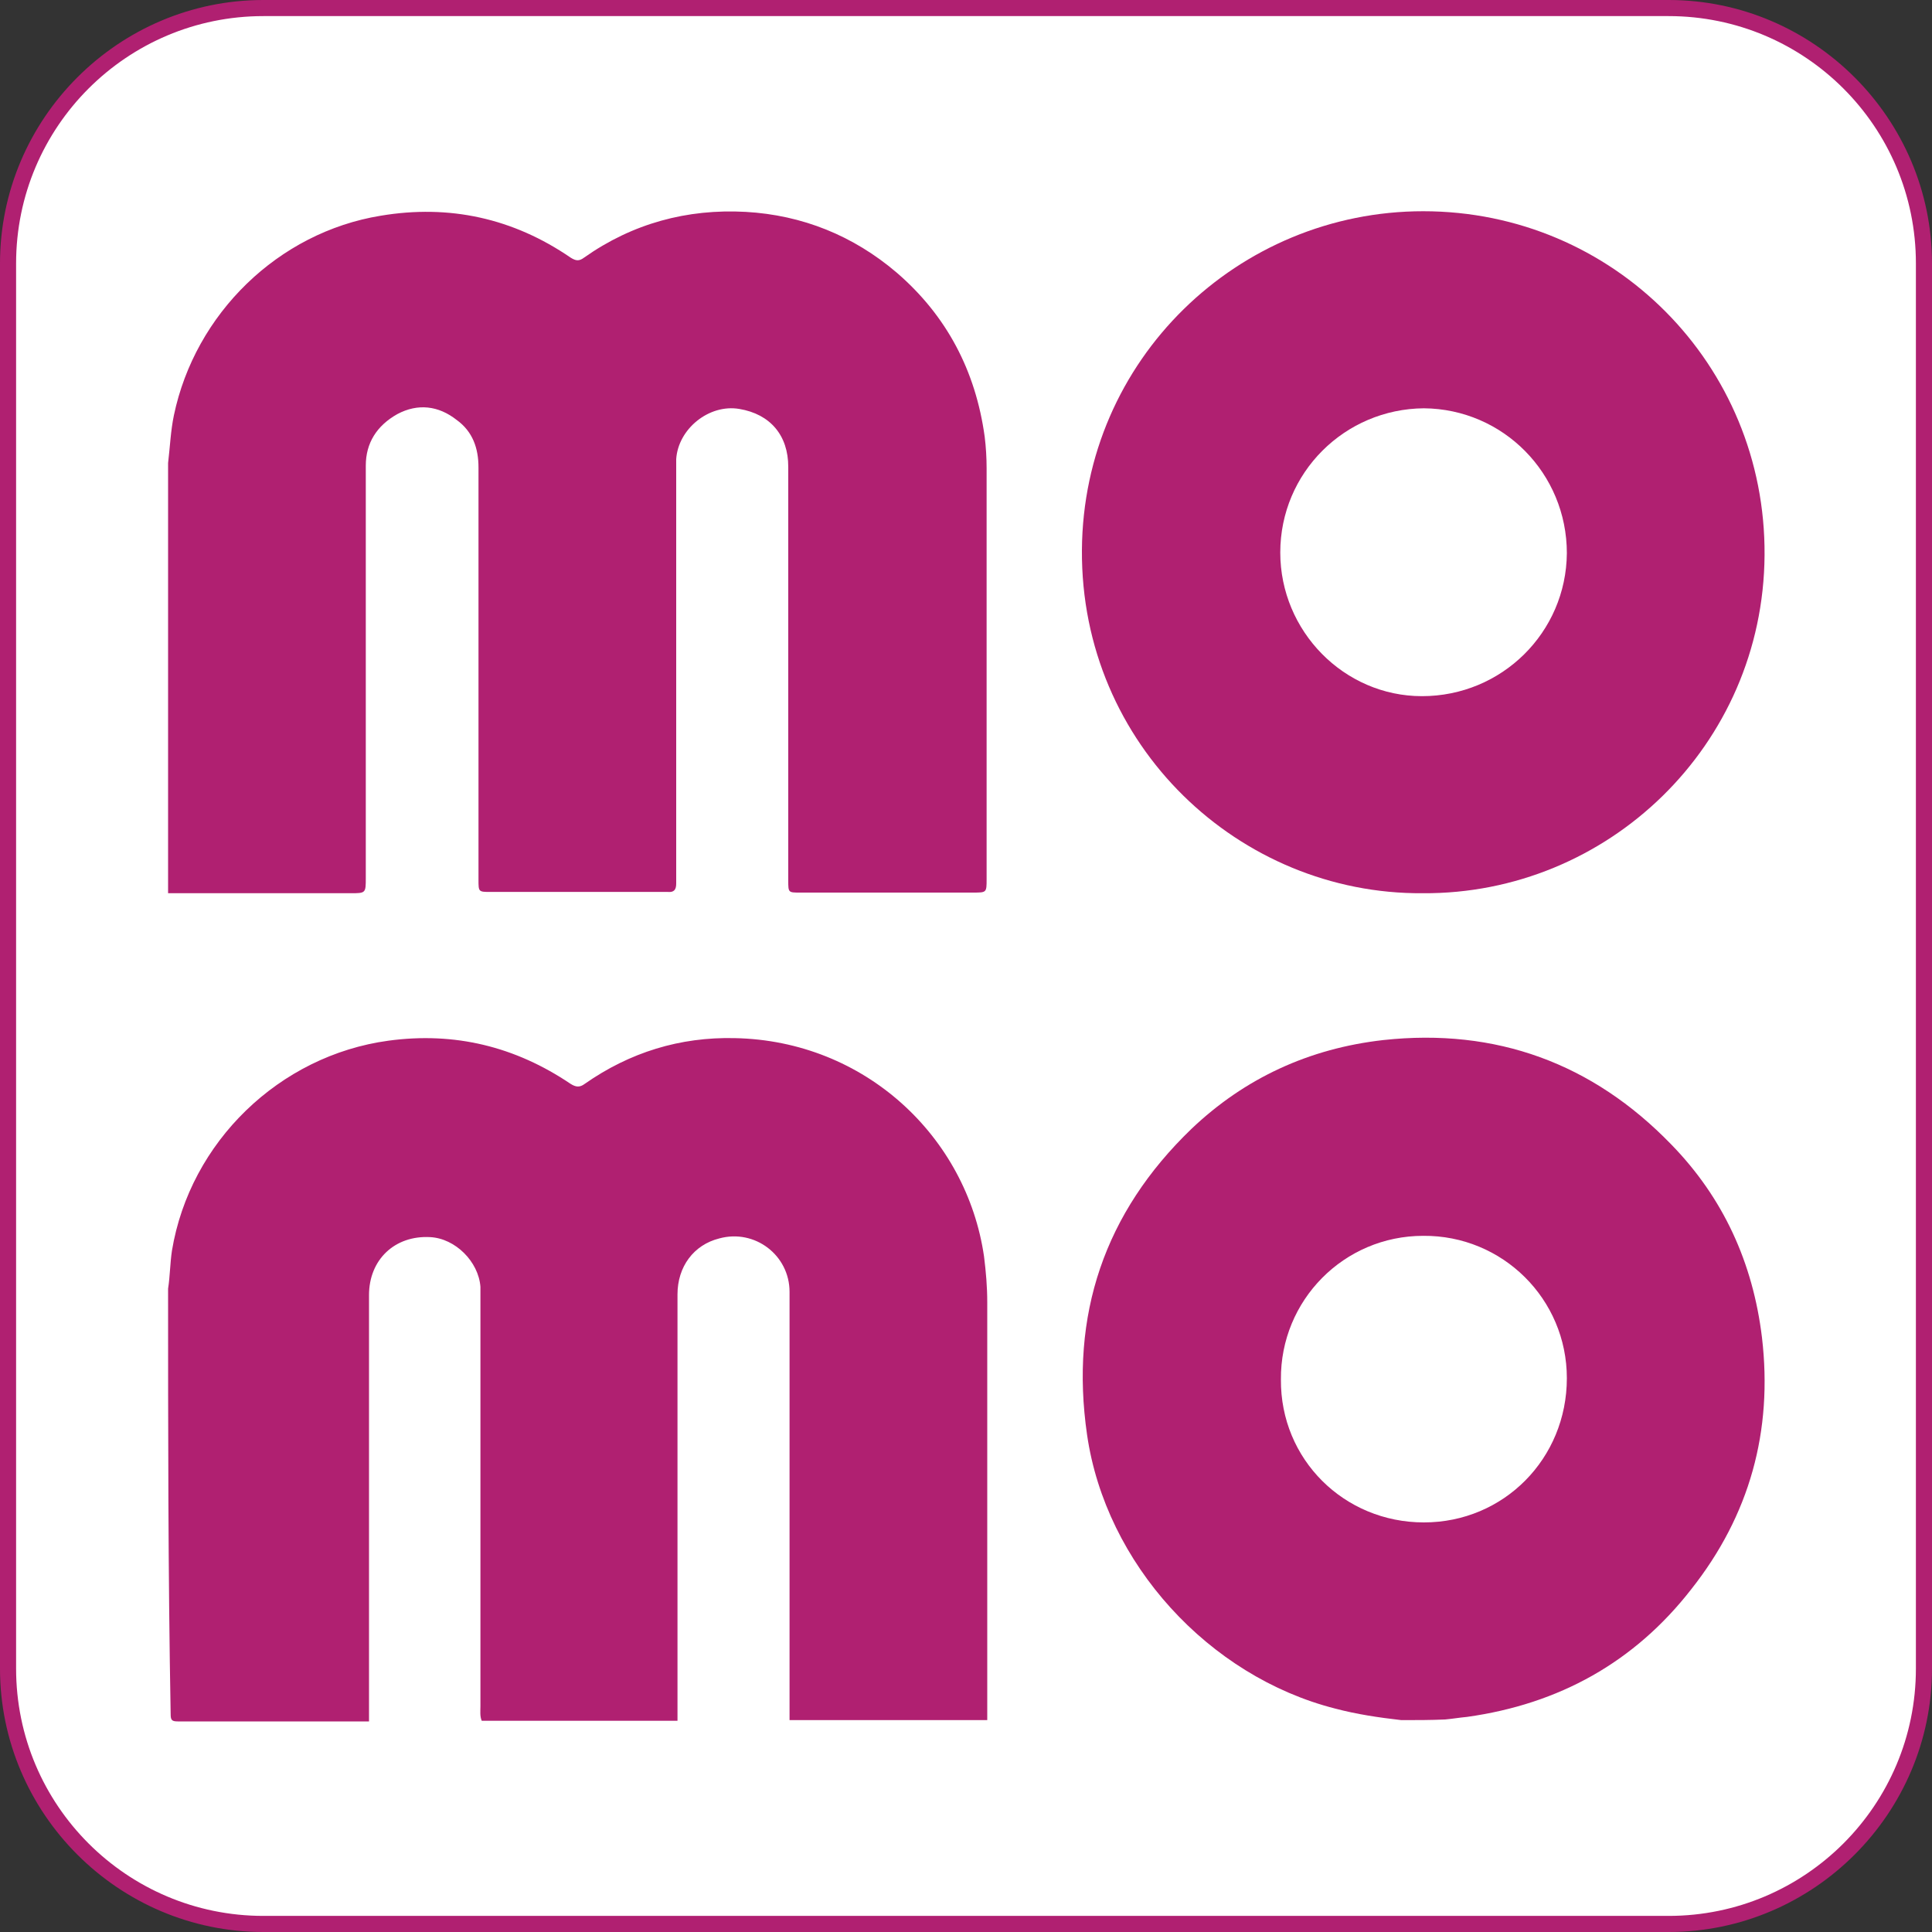 <?xml version="1.0" encoding="utf-8"?>
<!-- Generator: Adobe Illustrator 25.2.1, SVG Export Plug-In . SVG Version: 6.00 Build 0)  -->
<svg version="1.1" id="Layer_1" xmlns="http://www.w3.org/2000/svg" xmlns:xlink="http://www.w3.org/1999/xlink" x="0px" y="0px"
	 viewBox="0 0 30 30" style="enable-background:new 0 0 30 30;" xml:space="preserve">
<rect x="0" y="0" width="30" height="30" fill="#333333" stroke="none"/>
<style type="text/css">
	.st0{fill:#FFFFFF;}
	.st1{fill:#B02071;}
	.st2{fill:#26A9E1;}
	.st3{fill-rule:evenodd;clip-rule:evenodd;fill:#1E4997;}
	.st4{fill-rule:evenodd;clip-rule:evenodd;fill:#26A9E1;}
	.st5{fill:#1D1D1A;}
	.st6{fill-rule:evenodd;clip-rule:evenodd;fill:#EB2127;}
	.st7{fill:#0D4624;}
	.st8{clip-path:url(#SVGID_2_);fill:#026A42;}
	.st9{clip-path:url(#SVGID_2_);fill:#026B43;}
	.st10{clip-path:url(#SVGID_2_);fill:#026C43;}
	.st11{clip-path:url(#SVGID_2_);fill:#036C43;}
	.st12{clip-path:url(#SVGID_2_);fill:#036D43;}
	.st13{clip-path:url(#SVGID_2_);fill:#036E44;}
	.st14{clip-path:url(#SVGID_2_);fill:#036F44;}
	.st15{clip-path:url(#SVGID_2_);fill:#037044;}
	.st16{clip-path:url(#SVGID_2_);fill:#037045;}
	.st17{clip-path:url(#SVGID_2_);fill:#037145;}
	.st18{clip-path:url(#SVGID_2_);fill:#037245;}
	.st19{clip-path:url(#SVGID_2_);fill:#037345;}
	.st20{clip-path:url(#SVGID_2_);fill:#037346;}
	.st21{clip-path:url(#SVGID_2_);fill:#037446;}
	.st22{clip-path:url(#SVGID_2_);fill:#037546;}
	.st23{clip-path:url(#SVGID_2_);fill:#027647;}
	.st24{clip-path:url(#SVGID_2_);fill:#027747;}
	.st25{clip-path:url(#SVGID_2_);fill:#027847;}
	.st26{clip-path:url(#SVGID_2_);fill:#027948;}
	.st27{clip-path:url(#SVGID_2_);fill:#027A48;}
	.st28{clip-path:url(#SVGID_2_);fill:#027B48;}
	.st29{clip-path:url(#SVGID_2_);fill:#027C49;}
	.st30{clip-path:url(#SVGID_2_);fill:#067D49;}
	.st31{clip-path:url(#SVGID_2_);fill:#0B7D49;}
	.st32{clip-path:url(#SVGID_2_);fill:#0F7E49;}
	.st33{clip-path:url(#SVGID_2_);fill:#127F49;}
	.st34{clip-path:url(#SVGID_2_);fill:#157F49;}
	.st35{clip-path:url(#SVGID_2_);fill:#188049;}
	.st36{clip-path:url(#SVGID_2_);fill:#1A8149;}
	.st37{clip-path:url(#SVGID_2_);fill:#1D8149;}
	.st38{clip-path:url(#SVGID_2_);fill:#1F8249;}
	.st39{clip-path:url(#SVGID_2_);fill:#218249;}
	.st40{clip-path:url(#SVGID_2_);fill:#238349;}
	.st41{clip-path:url(#SVGID_2_);fill:#248449;}
	.st42{clip-path:url(#SVGID_2_);fill:#268449;}
	.st43{clip-path:url(#SVGID_2_);fill:#288549;}
	.st44{clip-path:url(#SVGID_2_);fill:#2A8649;}
	.st45{clip-path:url(#SVGID_2_);fill:#2B8649;}
	.st46{clip-path:url(#SVGID_2_);fill:#2D8749;}
	.st47{clip-path:url(#SVGID_2_);fill:#2E8849;}
	.st48{clip-path:url(#SVGID_2_);fill:#308849;}
	.st49{clip-path:url(#SVGID_2_);fill:#318949;}
	.st50{clip-path:url(#SVGID_2_);fill:#338A49;}
	.st51{clip-path:url(#SVGID_2_);fill:#348A49;}
	.st52{clip-path:url(#SVGID_2_);fill:#358B49;}
	.st53{clip-path:url(#SVGID_2_);fill:#378C49;}
	.st54{clip-path:url(#SVGID_2_);fill:#388D49;}
	.st55{clip-path:url(#SVGID_2_);fill:#3A8D48;}
	.st56{clip-path:url(#SVGID_2_);fill:#3B8E48;}
	.st57{clip-path:url(#SVGID_2_);fill:#3C8F48;}
	.st58{clip-path:url(#SVGID_2_);fill:#3E8F48;}
	.st59{clip-path:url(#SVGID_2_);fill:#3F9048;}
	.st60{clip-path:url(#SVGID_2_);fill:#409148;}
	.st61{clip-path:url(#SVGID_2_);fill:#429148;}
	.st62{clip-path:url(#SVGID_2_);fill:#439248;}
	.st63{clip-path:url(#SVGID_2_);fill:#449348;}
	.st64{clip-path:url(#SVGID_2_);fill:#469448;}
	.st65{clip-path:url(#SVGID_2_);fill:#479448;}
	.st66{clip-path:url(#SVGID_2_);fill:#489548;}
	.st67{clip-path:url(#SVGID_2_);fill:#499648;}
	.st68{clip-path:url(#SVGID_2_);fill:#4B9648;}
	.st69{clip-path:url(#SVGID_2_);fill:#4C9748;}
	.st70{clip-path:url(#SVGID_2_);fill:#4D9848;}
	.st71{clip-path:url(#SVGID_2_);fill:#4E9948;}
	.st72{clip-path:url(#SVGID_2_);fill:#509948;}
	.st73{clip-path:url(#SVGID_2_);fill:#519A48;}
	.st74{clip-path:url(#SVGID_2_);fill:#529B47;}
	.st75{clip-path:url(#SVGID_2_);fill:#539C47;}
	.st76{clip-path:url(#SVGID_2_);fill:#549C47;}
	.st77{clip-path:url(#SVGID_2_);fill:#559D47;}
	.st78{clip-path:url(#SVGID_2_);fill:#569E47;}
	.st79{clip-path:url(#SVGID_2_);fill:#589F47;}
	.st80{clip-path:url(#SVGID_2_);fill:#599F47;}
	.st81{clip-path:url(#SVGID_2_);fill:#5AA047;}
	.st82{clip-path:url(#SVGID_2_);fill:#5BA147;}
	.st83{clip-path:url(#SVGID_2_);fill:#5CA247;}
	.st84{clip-path:url(#SVGID_2_);fill:#5DA346;}
	.st85{clip-path:url(#SVGID_2_);fill:#5EA346;}
	.st86{clip-path:url(#SVGID_2_);fill:#5FA446;}
	.st87{clip-path:url(#SVGID_2_);fill:#61A546;}
	.st88{clip-path:url(#SVGID_2_);fill:#62A646;}
	.st89{clip-path:url(#SVGID_2_);fill:#63A746;}
	.st90{clip-path:url(#SVGID_2_);fill:#64A746;}
	.st91{clip-path:url(#SVGID_2_);fill:#65A846;}
	.st92{clip-path:url(#SVGID_2_);fill:#66A946;}
	.st93{clip-path:url(#SVGID_2_);fill:#67AA45;}
	.st94{clip-path:url(#SVGID_2_);fill:#69AB45;}
	.st95{clip-path:url(#SVGID_2_);fill:#6AAB45;}
	.st96{clip-path:url(#SVGID_2_);fill:#6BAC45;}
	.st97{clip-path:url(#SVGID_2_);fill:#6CAD45;}
	.st98{clip-path:url(#SVGID_2_);fill:#6DAE45;}
	.st99{clip-path:url(#SVGID_2_);fill:#6EAF45;}
	.st100{clip-path:url(#SVGID_2_);fill:#6FB044;}
	.st101{clip-path:url(#SVGID_2_);fill:#70B144;}
	.st102{clip-path:url(#SVGID_2_);fill:#72B144;}
	.st103{clip-path:url(#SVGID_2_);fill:#73B244;}
	.st104{clip-path:url(#SVGID_2_);fill:#74B344;}
	.st105{clip-path:url(#SVGID_2_);fill:#75B444;}
	.st106{clip-path:url(#SVGID_2_);fill:#76B544;}
	.st107{clip-path:url(#SVGID_2_);fill:#77B644;}
	.st108{clip-path:url(#SVGID_2_);fill:#79B743;}
	.st109{clip-path:url(#SVGID_2_);fill:#7AB843;}
	.st110{clip-path:url(#SVGID_2_);fill:#7BB943;}
	.st111{clip-path:url(#SVGID_2_);fill:#7CBA43;}
	.st112{clip-path:url(#SVGID_2_);fill:#7DBB43;}
	.st113{clip-path:url(#SVGID_2_);fill:#7EBC43;}
	.st114{clip-path:url(#SVGID_2_);fill:#80BD43;}
	.st115{clip-path:url(#SVGID_2_);fill:#81BF42;}
	.st116{clip-path:url(#SVGID_2_);fill:#82C042;}
	.st117{clip-path:url(#SVGID_2_);fill:#83C142;}
	.st118{clip-path:url(#SVGID_2_);fill:#84C342;}
	.st119{clip-path:url(#SVGID_2_);fill:#86C442;}
	.st120{clip-path:url(#SVGID_4_);fill:#026A42;}
	.st121{clip-path:url(#SVGID_4_);fill:#026B43;}
	.st122{clip-path:url(#SVGID_4_);fill:#026C43;}
	.st123{clip-path:url(#SVGID_4_);fill:#036C43;}
	.st124{clip-path:url(#SVGID_4_);fill:#036D43;}
	.st125{clip-path:url(#SVGID_4_);fill:#036E44;}
	.st126{clip-path:url(#SVGID_4_);fill:#036F44;}
	.st127{clip-path:url(#SVGID_4_);fill:#037044;}
	.st128{clip-path:url(#SVGID_4_);fill:#037045;}
	.st129{clip-path:url(#SVGID_4_);fill:#037145;}
	.st130{clip-path:url(#SVGID_4_);fill:#037245;}
	.st131{clip-path:url(#SVGID_4_);fill:#037345;}
	.st132{clip-path:url(#SVGID_4_);fill:#037346;}
	.st133{clip-path:url(#SVGID_4_);fill:#037446;}
	.st134{clip-path:url(#SVGID_4_);fill:#037546;}
	.st135{clip-path:url(#SVGID_4_);fill:#027647;}
	.st136{clip-path:url(#SVGID_4_);fill:#027747;}
	.st137{clip-path:url(#SVGID_4_);fill:#027847;}
	.st138{clip-path:url(#SVGID_4_);fill:#027948;}
	.st139{clip-path:url(#SVGID_4_);fill:#027A48;}
	.st140{clip-path:url(#SVGID_4_);fill:#027B48;}
	.st141{clip-path:url(#SVGID_4_);fill:#027C49;}
	.st142{clip-path:url(#SVGID_4_);fill:#067D49;}
	.st143{clip-path:url(#SVGID_4_);fill:#0B7D49;}
	.st144{clip-path:url(#SVGID_4_);fill:#0F7E49;}
	.st145{clip-path:url(#SVGID_4_);fill:#127F49;}
	.st146{clip-path:url(#SVGID_4_);fill:#157F49;}
	.st147{clip-path:url(#SVGID_4_);fill:#188049;}
	.st148{clip-path:url(#SVGID_4_);fill:#1A8149;}
	.st149{clip-path:url(#SVGID_4_);fill:#1D8149;}
	.st150{clip-path:url(#SVGID_4_);fill:#1F8249;}
	.st151{clip-path:url(#SVGID_4_);fill:#218249;}
	.st152{clip-path:url(#SVGID_4_);fill:#238349;}
	.st153{clip-path:url(#SVGID_4_);fill:#248449;}
	.st154{clip-path:url(#SVGID_4_);fill:#268449;}
	.st155{clip-path:url(#SVGID_4_);fill:#288549;}
	.st156{clip-path:url(#SVGID_4_);fill:#2A8649;}
	.st157{clip-path:url(#SVGID_4_);fill:#2B8649;}
	.st158{clip-path:url(#SVGID_4_);fill:#2D8749;}
	.st159{clip-path:url(#SVGID_4_);fill:#2E8849;}
	.st160{clip-path:url(#SVGID_4_);fill:#308849;}
	.st161{clip-path:url(#SVGID_4_);fill:#318949;}
	.st162{clip-path:url(#SVGID_4_);fill:#338A49;}
	.st163{clip-path:url(#SVGID_4_);fill:#348A49;}
	.st164{clip-path:url(#SVGID_4_);fill:#358B49;}
	.st165{clip-path:url(#SVGID_4_);fill:#378C49;}
	.st166{clip-path:url(#SVGID_4_);fill:#388D49;}
	.st167{clip-path:url(#SVGID_4_);fill:#3A8D48;}
	.st168{clip-path:url(#SVGID_4_);fill:#3B8E48;}
	.st169{clip-path:url(#SVGID_4_);fill:#3C8F48;}
	.st170{clip-path:url(#SVGID_4_);fill:#3E8F48;}
	.st171{clip-path:url(#SVGID_4_);fill:#3F9048;}
	.st172{clip-path:url(#SVGID_4_);fill:#409148;}
	.st173{clip-path:url(#SVGID_4_);fill:#429148;}
	.st174{clip-path:url(#SVGID_4_);fill:#439248;}
	.st175{clip-path:url(#SVGID_4_);fill:#449348;}
	.st176{clip-path:url(#SVGID_4_);fill:#469448;}
	.st177{clip-path:url(#SVGID_4_);fill:#479448;}
	.st178{clip-path:url(#SVGID_4_);fill:#489548;}
	.st179{clip-path:url(#SVGID_4_);fill:#499648;}
	.st180{clip-path:url(#SVGID_4_);fill:#4B9648;}
	.st181{clip-path:url(#SVGID_4_);fill:#4C9748;}
	.st182{clip-path:url(#SVGID_4_);fill:#4D9848;}
	.st183{clip-path:url(#SVGID_4_);fill:#4E9948;}
	.st184{clip-path:url(#SVGID_4_);fill:#509948;}
	.st185{clip-path:url(#SVGID_4_);fill:#519A48;}
	.st186{clip-path:url(#SVGID_4_);fill:#529B47;}
	.st187{clip-path:url(#SVGID_4_);fill:#539C47;}
	.st188{clip-path:url(#SVGID_4_);fill:#549C47;}
	.st189{clip-path:url(#SVGID_4_);fill:#559D47;}
	.st190{clip-path:url(#SVGID_4_);fill:#569E47;}
	.st191{clip-path:url(#SVGID_4_);fill:#589F47;}
	.st192{clip-path:url(#SVGID_4_);fill:#599F47;}
	.st193{clip-path:url(#SVGID_4_);fill:#5AA047;}
	.st194{clip-path:url(#SVGID_4_);fill:#5BA147;}
	.st195{clip-path:url(#SVGID_4_);fill:#5CA247;}
	.st196{clip-path:url(#SVGID_4_);fill:#5DA346;}
	.st197{clip-path:url(#SVGID_4_);fill:#5EA346;}
	.st198{clip-path:url(#SVGID_4_);fill:#5FA446;}
	.st199{clip-path:url(#SVGID_4_);fill:#61A546;}
	.st200{clip-path:url(#SVGID_4_);fill:#62A646;}
	.st201{clip-path:url(#SVGID_4_);fill:#63A746;}
	.st202{clip-path:url(#SVGID_4_);fill:#64A746;}
	.st203{clip-path:url(#SVGID_4_);fill:#65A846;}
	.st204{clip-path:url(#SVGID_4_);fill:#66A946;}
	.st205{clip-path:url(#SVGID_4_);fill:#67AA45;}
	.st206{clip-path:url(#SVGID_4_);fill:#69AB45;}
	.st207{clip-path:url(#SVGID_4_);fill:#6AAB45;}
	.st208{clip-path:url(#SVGID_4_);fill:#6BAC45;}
	.st209{clip-path:url(#SVGID_4_);fill:#6CAD45;}
	.st210{clip-path:url(#SVGID_4_);fill:#6DAE45;}
	.st211{clip-path:url(#SVGID_4_);fill:#6EAF45;}
	.st212{clip-path:url(#SVGID_4_);fill:#6FB044;}
	.st213{clip-path:url(#SVGID_4_);fill:#70B144;}
	.st214{clip-path:url(#SVGID_4_);fill:#72B144;}
	.st215{clip-path:url(#SVGID_4_);fill:#73B244;}
	.st216{clip-path:url(#SVGID_4_);fill:#74B344;}
	.st217{clip-path:url(#SVGID_4_);fill:#75B444;}
	.st218{clip-path:url(#SVGID_4_);fill:#76B544;}
	.st219{clip-path:url(#SVGID_4_);fill:#77B644;}
	.st220{clip-path:url(#SVGID_4_);fill:#79B743;}
	.st221{clip-path:url(#SVGID_4_);fill:#7AB843;}
	.st222{clip-path:url(#SVGID_4_);fill:#7BB943;}
	.st223{clip-path:url(#SVGID_4_);fill:#7CBA43;}
	.st224{clip-path:url(#SVGID_4_);fill:#7DBB43;}
	.st225{clip-path:url(#SVGID_4_);fill:#7EBC43;}
	.st226{clip-path:url(#SVGID_4_);fill:#80BD43;}
	.st227{clip-path:url(#SVGID_4_);fill:#81BF42;}
	.st228{clip-path:url(#SVGID_4_);fill:#82C042;}
	.st229{clip-path:url(#SVGID_4_);fill:#83C142;}
	.st230{clip-path:url(#SVGID_4_);fill:#84C342;}
	.st231{clip-path:url(#SVGID_4_);fill:#86C442;}
	.st232{fill:#068547;}
	.st233{fill-rule:evenodd;clip-rule:evenodd;fill:#E9262A;}
	.st234{fill:#394A9F;}
	.st235{fill:#EA304C;}
</style>
<g>
	<g>
		<path class="st0" d="M25.91,29.88H4.09c-2.18,0-3.97-1.79-3.97-3.97V4.09c0-2.18,1.79-3.97,3.97-3.97h21.82
			c2.18,0,3.97,1.79,3.97,3.97v21.82C29.88,28.09,28.09,29.88,25.91,29.88z"/>
		<path class="st1" d="M25.91,30H4.09C1.84,30,0,28.16,0,25.91V4.09C0,1.84,1.84,0,4.09,0h21.82C28.16,0,30,1.84,30,4.09v21.82
			C30,28.16,28.16,30,25.91,30z M4.09,0.25c-2.12,0-3.84,1.72-3.84,3.84v21.82c0,2.12,1.72,3.84,3.84,3.84h21.82
			c2.12,0,3.84-1.72,3.84-3.84V4.09c0-2.12-1.72-3.84-3.84-3.84H4.09z"/>
	</g>
	<g>
		<g>
			<path class="st1" d="M2.61,20.01c0.03-0.19,0.03-0.39,0.06-0.59c0.28-1.69,1.67-3.03,3.36-3.26c1.03-0.14,1.97,0.09,2.83,0.67
				c0.08,0.05,0.14,0.06,0.22,0c0.7-0.49,1.48-0.73,2.33-0.71c2.02,0.04,3.6,1.53,3.87,3.39c0.03,0.24,0.05,0.47,0.05,0.71
				c0,2.09,0,4.19,0,6.28c0,0.07,0,0.14,0,0.21c-1.03,0-2.05,0-3.07,0c0-0.07,0-0.15,0-0.22c0-2.14,0-4.29,0-6.43
				c0-0.57-0.54-0.98-1.09-0.83c-0.4,0.1-0.65,0.44-0.65,0.87c0,1.58,0,3.15,0,4.73c0,0.63,0,1.26,0,1.89c-1.02,0-2.03,0-3.04,0
				c-0.03-0.07-0.02-0.15-0.02-0.22c0-2.1,0-4.2,0-6.3c0-0.07,0-0.15,0-0.22c-0.03-0.39-0.39-0.75-0.78-0.77
				c-0.55-0.03-0.95,0.35-0.95,0.9c0,2.14,0,4.27,0,6.41c0,0.07,0,0.14,0,0.21c-0.99,0-1.98,0-2.97,0c-0.09,0-0.11-0.02-0.11-0.11
				C2.61,24.41,2.61,22.21,2.61,20.01z"/>
		</g>
		<g>
			<path class="st1" d="M2.61,7.19c0.03-0.25,0.04-0.5,0.09-0.74c0.33-1.58,1.62-2.84,3.21-3.1C6.98,3.17,7.97,3.39,8.86,4
				c0.08,0.05,0.13,0.06,0.21,0c0.75-0.53,1.6-0.76,2.51-0.71c0.88,0.05,1.67,0.37,2.34,0.94c0.78,0.67,1.23,1.53,1.37,2.55
				c0.02,0.16,0.03,0.33,0.03,0.49c0,2.13,0,4.25,0,6.38c0,0.21,0,0.21-0.21,0.21c-0.9,0-1.79,0-2.69,0c-0.18,0-0.18,0-0.18-0.19
				c0-2.14,0-4.28,0-6.42c0-0.49-0.28-0.82-0.76-0.9c-0.47-0.08-0.95,0.31-0.98,0.78c0,0.07,0,0.14,0,0.21c0,2.08,0,4.17,0,6.25
				c0,0.04,0,0.09,0,0.13c0,0.09-0.03,0.14-0.13,0.13c-0.02,0-0.03,0-0.05,0c-0.9,0-1.8,0-2.7,0c-0.19,0-0.19,0-0.19-0.19
				c0-2.13,0-4.26,0-6.4c0-0.3-0.09-0.56-0.34-0.74c-0.28-0.22-0.6-0.26-0.92-0.09C5.85,6.61,5.68,6.88,5.68,7.23
				c0,2.13,0,4.26,0,6.4c0,0.24,0,0.24-0.24,0.24c-0.88,0-1.76,0-2.63,0c-0.06,0-0.13,0-0.2,0C2.61,11.64,2.61,9.42,2.61,7.19z"/>
		</g>
		<g>
			<path class="st1" d="M21.76,26.71c-0.35-0.04-0.69-0.09-1.03-0.18c-1.96-0.5-3.56-2.25-3.85-4.25c-0.27-1.86,0.27-3.45,1.62-4.75
				c0.83-0.79,1.83-1.25,2.98-1.38c1.75-0.19,3.25,0.36,4.47,1.62c0.81,0.83,1.27,1.84,1.41,3c0.17,1.45-0.19,2.76-1.1,3.91
				c-0.88,1.13-2.05,1.78-3.48,1.98c-0.11,0.01-0.23,0.03-0.34,0.04C22.22,26.71,21.99,26.71,21.76,26.71z M22.11,23.64
				c1.24,0,2.22-0.99,2.22-2.24c0-1.23-1-2.22-2.23-2.21c-1.23,0-2.22,1-2.21,2.23C19.88,22.66,20.87,23.64,22.11,23.64z"/>
		</g>
		<g>
			<path class="st1" d="M22.09,13.87c-2.84,0.02-5.31-2.29-5.29-5.33c0.02-2.96,2.43-5.26,5.3-5.26c2.95,0,5.32,2.38,5.3,5.34
				C27.38,11.58,24.96,13.89,22.09,13.87z M19.88,8.58c0,1.22,0.99,2.23,2.2,2.23c1.24,0,2.24-0.99,2.25-2.22
				c0-1.24-0.99-2.24-2.22-2.25C20.88,6.35,19.88,7.34,19.88,8.58z"/>
		</g>
	</g>
</g>
</svg>
